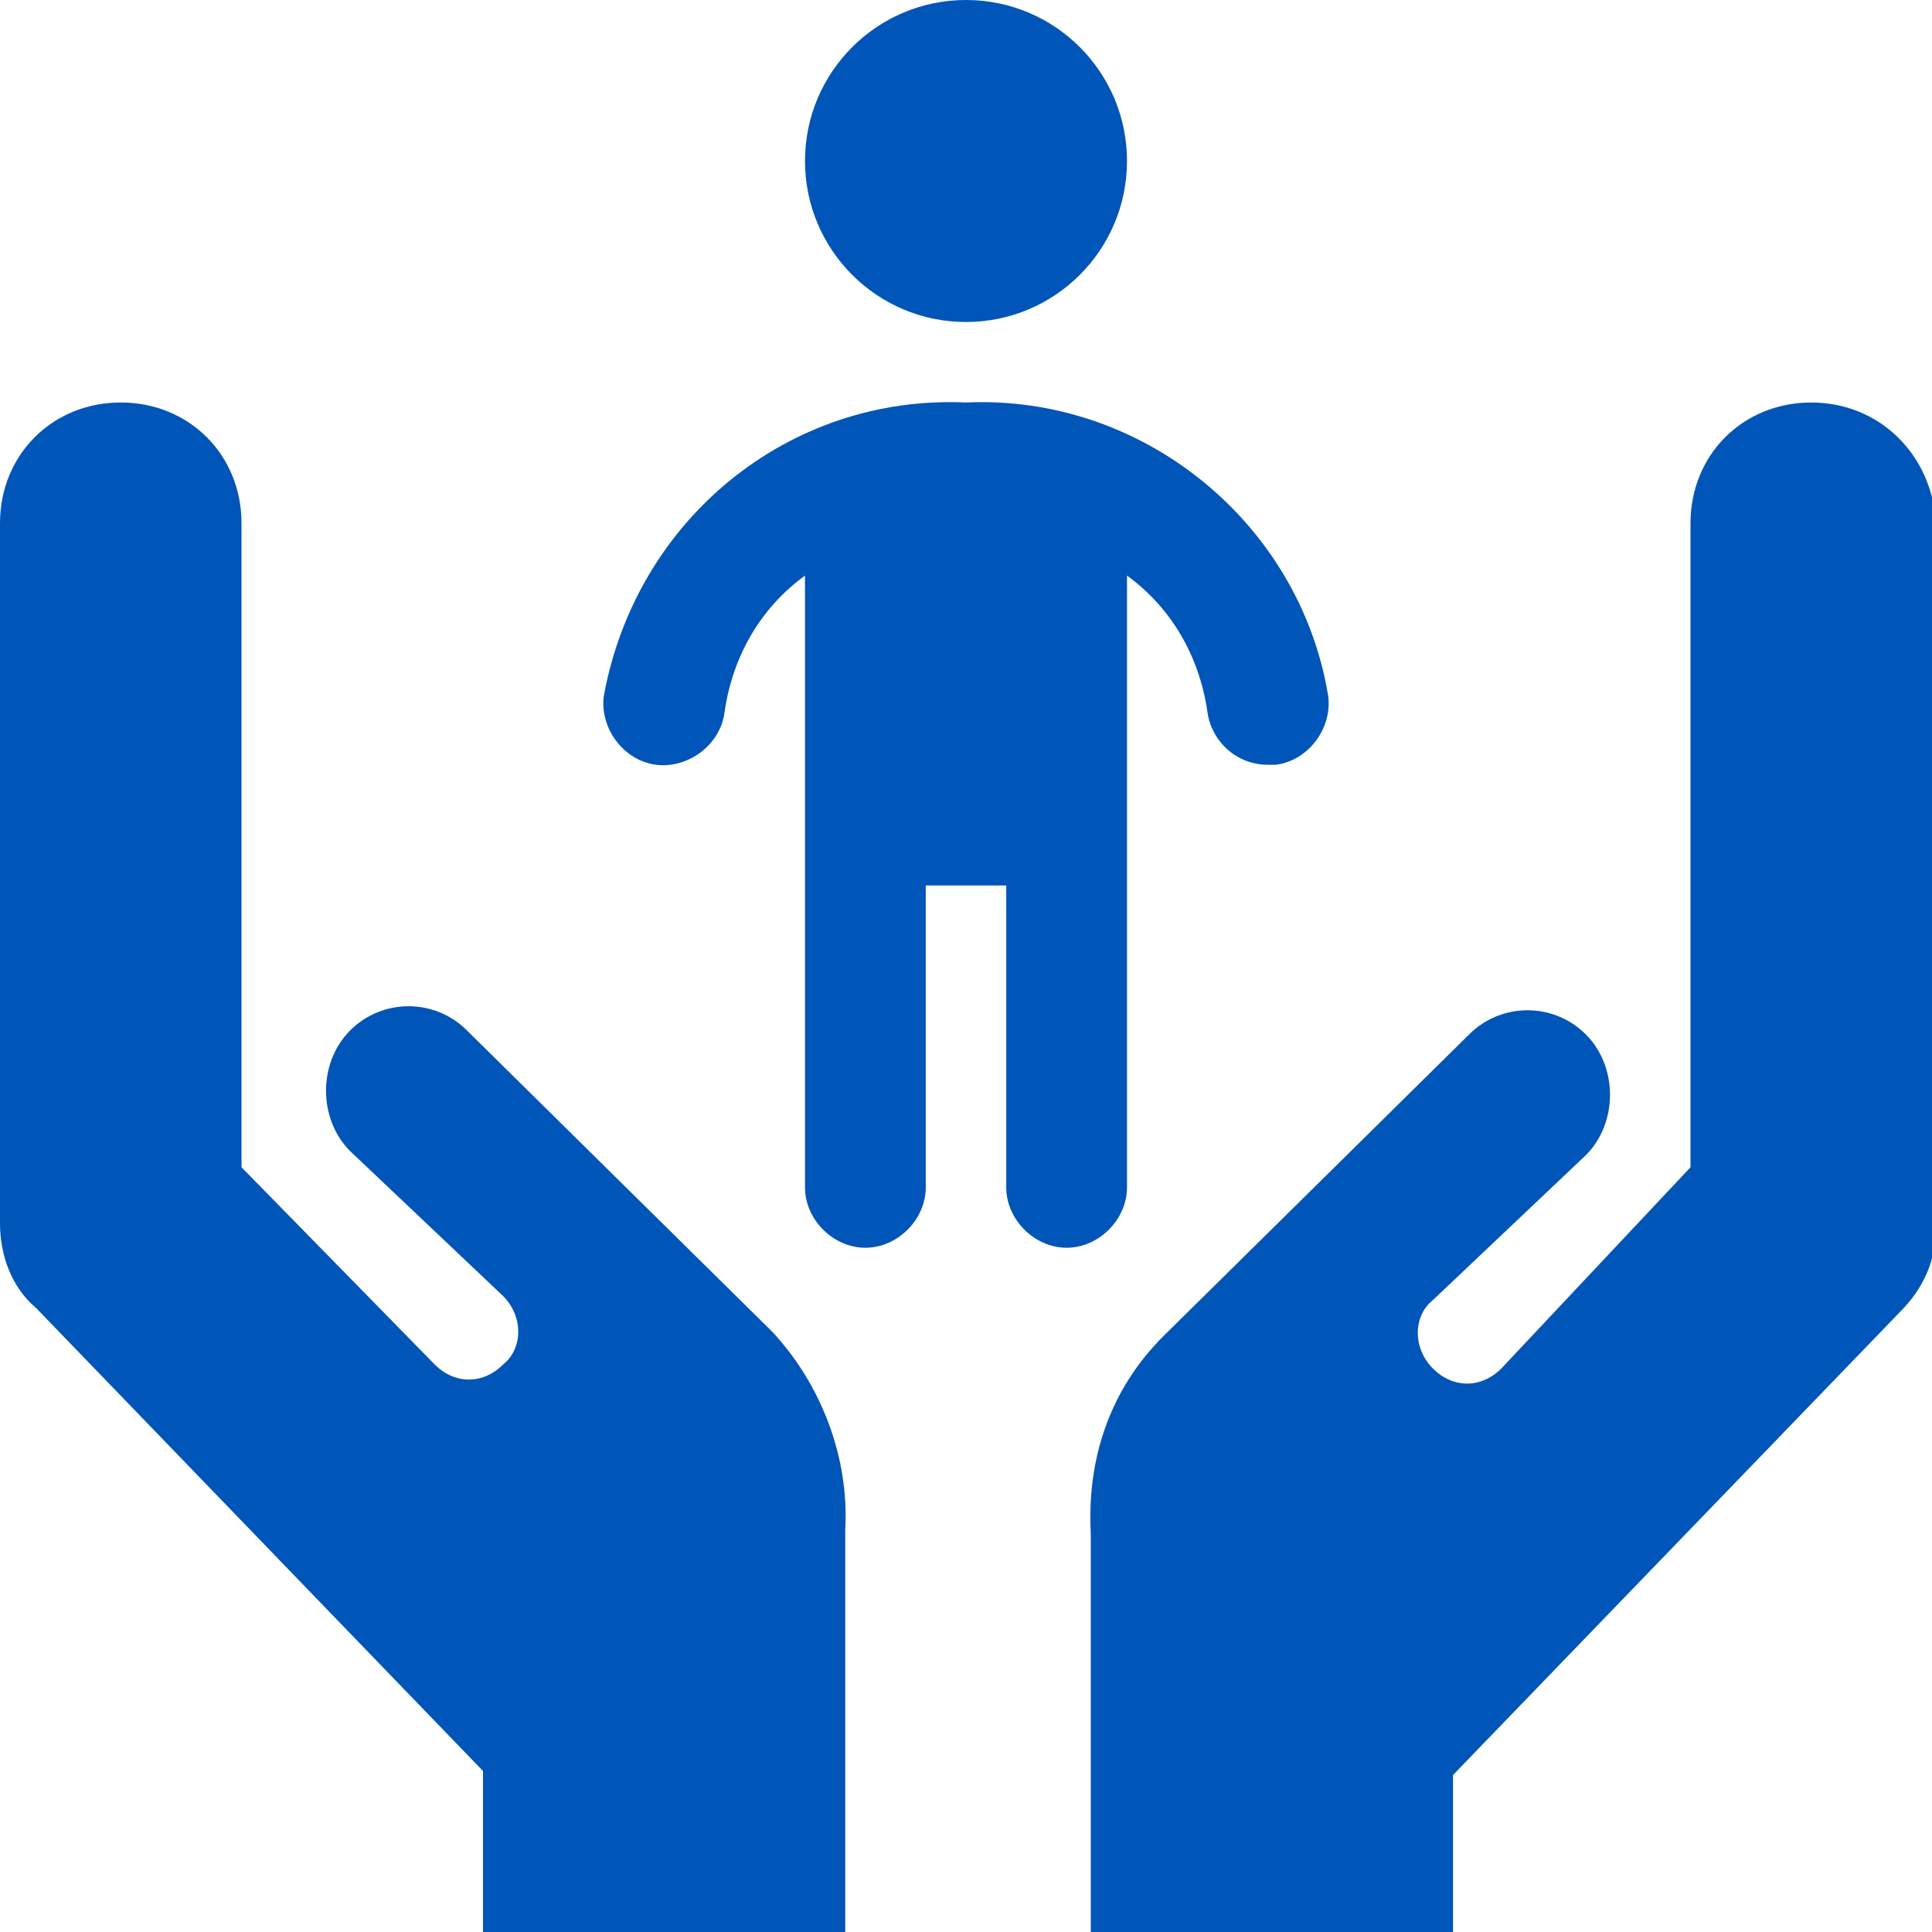 <?xml version="1.0" encoding="utf-8"?>
<!-- Generator: Adobe Illustrator 23.0.3, SVG Export Plug-In . SVG Version: 6.00 Build 0)  -->
<svg version="1.1" id="Layer_1" xmlns="http://www.w3.org/2000/svg" xmlns:xlink="http://www.w3.org/1999/xlink" x="0px" y="0px"
	 viewBox="0 0 48 48" style="enable-background:new 0 0 48 48;" xml:space="preserve">
<style type="text/css">
	.st0{fill:#0055B8;}
	.st1{fill:#67CFE3;}
	.st2{fill:#E5007D;}
</style>
<g>
	<g id="Icons_10_">
		<path class="st0" d="M28,29.5V14.3c1.1,0.8,1.8,2,2,3.4c0.1,0.7,0.7,1.3,1.5,1.3c0.1,0,0.1,0,0.2,0c0.8-0.1,1.4-0.9,1.3-1.7
			c-0.7-4.3-4.6-7.5-9-7.3c-4.4-0.2-8.2,2.9-9,7.3c-0.1,0.8,0.5,1.6,1.3,1.7c0.8,0.1,1.6-0.5,1.7-1.3c0.2-1.4,0.9-2.6,2-3.4v15.2
			c0,0.8,0.7,1.5,1.5,1.5s1.5-0.7,1.5-1.5V22h2v7.5c0,0.8,0.7,1.5,1.5,1.5S28,30.3,28,29.5z"/>
		<circle class="st0" cx="24" cy="4" r="4"/>
		<path class="st0" d="M11.6,25.6c-0.8-0.8-2.1-0.8-2.9,0c0,0,0,0,0,0c-0.8,0.8-0.8,2.2,0,3l3.8,3.6c0.5,0.5,0.5,1.3,0,1.7
			c-0.5,0.5-1.2,0.5-1.7,0c0,0,0,0,0,0L6,29V13c0-1.7-1.3-3-3-3c-1.7,0-3,1.3-3,3v17.4c0,0.8,0.3,1.6,0.9,2.1L12,44v4h9V38
			c0.1-1.8-0.6-3.6-1.8-4.9L11.6,25.6z"/>
		<path class="st0" d="M45,10c-1.7,0-3,1.3-3,3v16l-4.7,5c-0.5,0.5-1.2,0.5-1.7,0c0,0,0,0,0,0c-0.5-0.5-0.5-1.3,0-1.7l3.8-3.6
			c0.8-0.8,0.8-2.2,0-3c-0.8-0.8-2.1-0.8-2.9,0c0,0,0,0,0,0l-7.6,7.5c-1.3,1.3-1.9,3-1.8,4.9v10h9v-4l11.1-11.5
			c0.6-0.6,0.9-1.3,0.9-2.1V13C48,11.3,46.7,10,45,10z"/>
	</g>
</g>
</svg>
